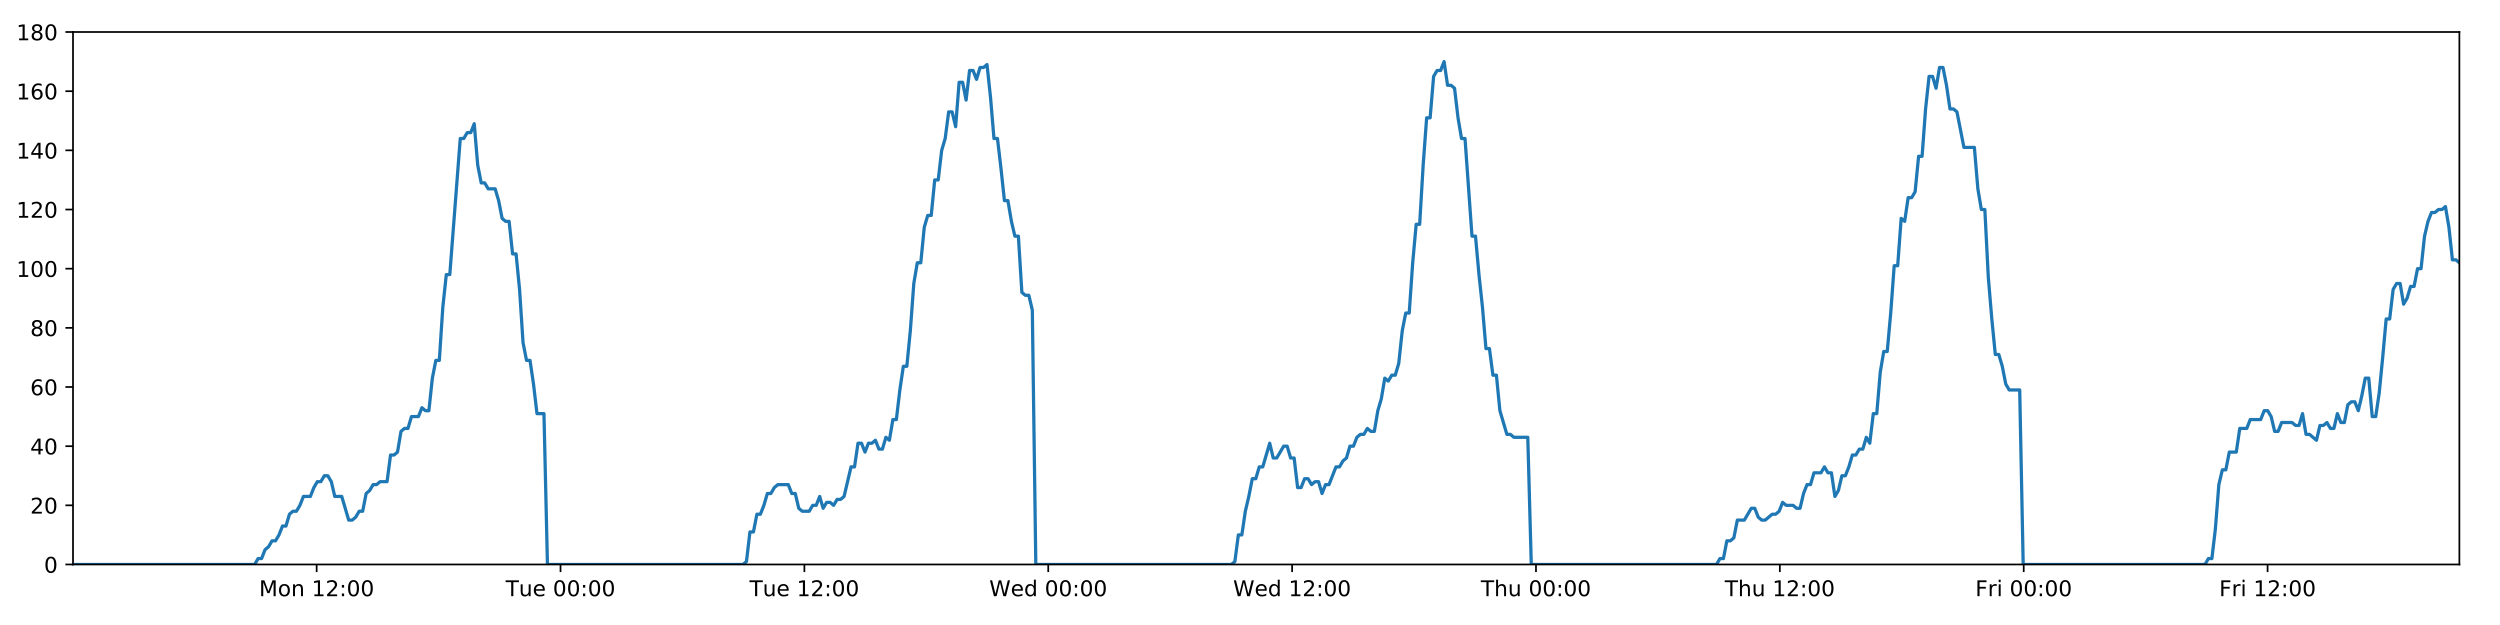 <?xml version="1.0" encoding="utf-8" standalone="no"?>
<!DOCTYPE svg PUBLIC "-//W3C//DTD SVG 1.1//EN"
  "http://www.w3.org/Graphics/SVG/1.1/DTD/svg11.dtd">
<!-- Created with matplotlib (https://matplotlib.org/) -->
<svg height="288pt" version="1.1" viewBox="0 0 1152 288" width="1152pt" xmlns="http://www.w3.org/2000/svg" xmlns:xlink="http://www.w3.org/1999/xlink">
 <defs>
  <style type="text/css">
*{stroke-linecap:butt;stroke-linejoin:round;}
  </style>
 </defs>
 <g id="figure_1">
  <g id="patch_1">
   <path d="M 0 288 
L 1152 288 
L 1152 0 
L 0 0 
z
" style="fill:#ffffff;"/>
  </g>
  <g id="axes_1">
   <g id="patch_2">
    <path d="M 33.64 260.12 
L 1133.28 260.12 
L 1133.28 14.76 
L 33.64 14.76 
z
" style="fill:#ffffff;"/>
   </g>
   <g id="matplotlib.axis_1">
    <g id="xtick_1">
     <g id="line2d_1">
      <defs>
       <path d="M 0 0 
L 0 3.5 
" id="m6a9cd3f435" style="stroke:#000000;stroke-width:0.8;"/>
      </defs>
      <g>
       <use style="stroke:#000000;stroke-width:0.8;" x="145.913" xlink:href="#m6a9cd3f435" y="260.12"/>
      </g>
     </g>
     <g id="text_1">
      <!-- Mon 12:00 -->
      <defs>
       <path d="M 9.812 72.906 
L 24.516 72.906 
L 43.109 23.297 
L 61.812 72.906 
L 76.516 72.906 
L 76.516 0 
L 66.891 0 
L 66.891 64.016 
L 48.094 14.016 
L 38.188 14.016 
L 19.391 64.016 
L 19.391 0 
L 9.812 0 
z
" id="DejaVuSans-77"/>
       <path d="M 30.609 48.391 
Q 23.391 48.391 19.188 42.75 
Q 14.984 37.109 14.984 27.297 
Q 14.984 17.484 19.156 11.844 
Q 23.344 6.203 30.609 6.203 
Q 37.797 6.203 41.984 11.859 
Q 46.188 17.531 46.188 27.297 
Q 46.188 37.016 41.984 42.703 
Q 37.797 48.391 30.609 48.391 
z
M 30.609 56 
Q 42.328 56 49.016 48.375 
Q 55.719 40.766 55.719 27.297 
Q 55.719 13.875 49.016 6.219 
Q 42.328 -1.422 30.609 -1.422 
Q 18.844 -1.422 12.172 6.219 
Q 5.516 13.875 5.516 27.297 
Q 5.516 40.766 12.172 48.375 
Q 18.844 56 30.609 56 
z
" id="DejaVuSans-111"/>
       <path d="M 54.891 33.016 
L 54.891 0 
L 45.906 0 
L 45.906 32.719 
Q 45.906 40.484 42.875 44.328 
Q 39.844 48.188 33.797 48.188 
Q 26.516 48.188 22.312 43.547 
Q 18.109 38.922 18.109 30.906 
L 18.109 0 
L 9.078 0 
L 9.078 54.688 
L 18.109 54.688 
L 18.109 46.188 
Q 21.344 51.125 25.703 53.562 
Q 30.078 56 35.797 56 
Q 45.219 56 50.047 50.172 
Q 54.891 44.344 54.891 33.016 
z
" id="DejaVuSans-110"/>
       <path id="DejaVuSans-32"/>
       <path d="M 12.406 8.297 
L 28.516 8.297 
L 28.516 63.922 
L 10.984 60.406 
L 10.984 69.391 
L 28.422 72.906 
L 38.281 72.906 
L 38.281 8.297 
L 54.391 8.297 
L 54.391 0 
L 12.406 0 
z
" id="DejaVuSans-49"/>
       <path d="M 19.188 8.297 
L 53.609 8.297 
L 53.609 0 
L 7.328 0 
L 7.328 8.297 
Q 12.938 14.109 22.625 23.891 
Q 32.328 33.688 34.812 36.531 
Q 39.547 41.844 41.422 45.531 
Q 43.312 49.219 43.312 52.781 
Q 43.312 58.594 39.234 62.25 
Q 35.156 65.922 28.609 65.922 
Q 23.969 65.922 18.812 64.312 
Q 13.672 62.703 7.812 59.422 
L 7.812 69.391 
Q 13.766 71.781 18.938 73 
Q 24.125 74.219 28.422 74.219 
Q 39.75 74.219 46.484 68.547 
Q 53.219 62.891 53.219 53.422 
Q 53.219 48.922 51.531 44.891 
Q 49.859 40.875 45.406 35.406 
Q 44.188 33.984 37.641 27.219 
Q 31.109 20.453 19.188 8.297 
z
" id="DejaVuSans-50"/>
       <path d="M 11.719 12.406 
L 22.016 12.406 
L 22.016 0 
L 11.719 0 
z
M 11.719 51.703 
L 22.016 51.703 
L 22.016 39.312 
L 11.719 39.312 
z
" id="DejaVuSans-58"/>
       <path d="M 31.781 66.406 
Q 24.172 66.406 20.328 58.906 
Q 16.5 51.422 16.5 36.375 
Q 16.5 21.391 20.328 13.891 
Q 24.172 6.391 31.781 6.391 
Q 39.453 6.391 43.281 13.891 
Q 47.125 21.391 47.125 36.375 
Q 47.125 51.422 43.281 58.906 
Q 39.453 66.406 31.781 66.406 
z
M 31.781 74.219 
Q 44.047 74.219 50.516 64.516 
Q 56.984 54.828 56.984 36.375 
Q 56.984 17.969 50.516 8.266 
Q 44.047 -1.422 31.781 -1.422 
Q 19.531 -1.422 13.062 8.266 
Q 6.594 17.969 6.594 36.375 
Q 6.594 54.828 13.062 64.516 
Q 19.531 74.219 31.781 74.219 
z
" id="DejaVuSans-48"/>
      </defs>
      <g transform="translate(119.372 274.718)scale(0.1 -0.1)">
       <use xlink:href="#DejaVuSans-77"/>
       <use x="86.279" xlink:href="#DejaVuSans-111"/>
       <use x="147.461" xlink:href="#DejaVuSans-110"/>
       <use x="210.84" xlink:href="#DejaVuSans-32"/>
       <use x="242.627" xlink:href="#DejaVuSans-49"/>
       <use x="306.25" xlink:href="#DejaVuSans-50"/>
       <use x="369.873" xlink:href="#DejaVuSans-58"/>
       <use x="403.564" xlink:href="#DejaVuSans-48"/>
       <use x="467.188" xlink:href="#DejaVuSans-48"/>
      </g>
     </g>
    </g>
    <g id="xtick_2">
     <g id="line2d_2">
      <g>
       <use style="stroke:#000000;stroke-width:0.8;" x="258.286" xlink:href="#m6a9cd3f435" y="260.12"/>
      </g>
     </g>
     <g id="text_2">
      <!-- Tue 00:00 -->
      <defs>
       <path d="M -0.297 72.906 
L 61.375 72.906 
L 61.375 64.594 
L 35.5 64.594 
L 35.5 0 
L 25.594 0 
L 25.594 64.594 
L -0.297 64.594 
z
" id="DejaVuSans-84"/>
       <path d="M 8.5 21.578 
L 8.5 54.688 
L 17.484 54.688 
L 17.484 21.922 
Q 17.484 14.156 20.5 10.266 
Q 23.531 6.391 29.594 6.391 
Q 36.859 6.391 41.078 11.031 
Q 45.312 15.672 45.312 23.688 
L 45.312 54.688 
L 54.297 54.688 
L 54.297 0 
L 45.312 0 
L 45.312 8.406 
Q 42.047 3.422 37.719 1 
Q 33.406 -1.422 27.688 -1.422 
Q 18.266 -1.422 13.375 4.438 
Q 8.5 10.297 8.5 21.578 
z
M 31.109 56 
z
" id="DejaVuSans-117"/>
       <path d="M 56.203 29.594 
L 56.203 25.203 
L 14.891 25.203 
Q 15.484 15.922 20.484 11.062 
Q 25.484 6.203 34.422 6.203 
Q 39.594 6.203 44.453 7.469 
Q 49.312 8.734 54.109 11.281 
L 54.109 2.781 
Q 49.266 0.734 44.188 -0.344 
Q 39.109 -1.422 33.891 -1.422 
Q 20.797 -1.422 13.156 6.188 
Q 5.516 13.812 5.516 26.812 
Q 5.516 40.234 12.766 48.109 
Q 20.016 56 32.328 56 
Q 43.359 56 49.781 48.891 
Q 56.203 41.797 56.203 29.594 
z
M 47.219 32.234 
Q 47.125 39.594 43.094 43.984 
Q 39.062 48.391 32.422 48.391 
Q 24.906 48.391 20.391 44.141 
Q 15.875 39.891 15.188 32.172 
z
" id="DejaVuSans-101"/>
      </defs>
      <g transform="translate(233 274.718)scale(0.1 -0.1)">
       <use xlink:href="#DejaVuSans-84"/>
       <use x="60.85" xlink:href="#DejaVuSans-117"/>
       <use x="124.229" xlink:href="#DejaVuSans-101"/>
       <use x="185.752" xlink:href="#DejaVuSans-32"/>
       <use x="217.539" xlink:href="#DejaVuSans-48"/>
       <use x="281.162" xlink:href="#DejaVuSans-48"/>
       <use x="344.785" xlink:href="#DejaVuSans-58"/>
       <use x="378.477" xlink:href="#DejaVuSans-48"/>
       <use x="442.1" xlink:href="#DejaVuSans-48"/>
      </g>
     </g>
    </g>
    <g id="xtick_3">
     <g id="line2d_3">
      <g>
       <use style="stroke:#000000;stroke-width:0.8;" x="370.659" xlink:href="#m6a9cd3f435" y="260.12"/>
      </g>
     </g>
     <g id="text_3">
      <!-- Tue 12:00 -->
      <g transform="translate(345.373 274.718)scale(0.1 -0.1)">
       <use xlink:href="#DejaVuSans-84"/>
       <use x="60.85" xlink:href="#DejaVuSans-117"/>
       <use x="124.229" xlink:href="#DejaVuSans-101"/>
       <use x="185.752" xlink:href="#DejaVuSans-32"/>
       <use x="217.539" xlink:href="#DejaVuSans-49"/>
       <use x="281.162" xlink:href="#DejaVuSans-50"/>
       <use x="344.785" xlink:href="#DejaVuSans-58"/>
       <use x="378.477" xlink:href="#DejaVuSans-48"/>
       <use x="442.1" xlink:href="#DejaVuSans-48"/>
      </g>
     </g>
    </g>
    <g id="xtick_4">
     <g id="line2d_4">
      <g>
       <use style="stroke:#000000;stroke-width:0.8;" x="483.032" xlink:href="#m6a9cd3f435" y="260.12"/>
      </g>
     </g>
     <g id="text_4">
      <!-- Wed 00:00 -->
      <defs>
       <path d="M 3.328 72.906 
L 13.281 72.906 
L 28.609 11.281 
L 43.891 72.906 
L 54.984 72.906 
L 70.312 11.281 
L 85.594 72.906 
L 95.609 72.906 
L 77.297 0 
L 64.891 0 
L 49.516 63.281 
L 33.984 0 
L 21.578 0 
z
" id="DejaVuSans-87"/>
       <path d="M 45.406 46.391 
L 45.406 75.984 
L 54.391 75.984 
L 54.391 0 
L 45.406 0 
L 45.406 8.203 
Q 42.578 3.328 38.25 0.953 
Q 33.938 -1.422 27.875 -1.422 
Q 17.969 -1.422 11.734 6.484 
Q 5.516 14.406 5.516 27.297 
Q 5.516 40.188 11.734 48.094 
Q 17.969 56 27.875 56 
Q 33.938 56 38.25 53.625 
Q 42.578 51.266 45.406 46.391 
z
M 14.797 27.297 
Q 14.797 17.391 18.875 11.75 
Q 22.953 6.109 30.078 6.109 
Q 37.203 6.109 41.297 11.75 
Q 45.406 17.391 45.406 27.297 
Q 45.406 37.203 41.297 42.844 
Q 37.203 48.484 30.078 48.484 
Q 22.953 48.484 18.875 42.844 
Q 14.797 37.203 14.797 27.297 
z
" id="DejaVuSans-100"/>
      </defs>
      <g transform="translate(455.843 274.718)scale(0.1 -0.1)">
       <use xlink:href="#DejaVuSans-87"/>
       <use x="98.799" xlink:href="#DejaVuSans-101"/>
       <use x="160.322" xlink:href="#DejaVuSans-100"/>
       <use x="223.799" xlink:href="#DejaVuSans-32"/>
       <use x="255.586" xlink:href="#DejaVuSans-48"/>
       <use x="319.209" xlink:href="#DejaVuSans-48"/>
       <use x="382.832" xlink:href="#DejaVuSans-58"/>
       <use x="416.523" xlink:href="#DejaVuSans-48"/>
       <use x="480.146" xlink:href="#DejaVuSans-48"/>
      </g>
     </g>
    </g>
    <g id="xtick_5">
     <g id="line2d_5">
      <g>
       <use style="stroke:#000000;stroke-width:0.8;" x="595.405" xlink:href="#m6a9cd3f435" y="260.12"/>
      </g>
     </g>
     <g id="text_5">
      <!-- Wed 12:00 -->
      <g transform="translate(568.216 274.718)scale(0.1 -0.1)">
       <use xlink:href="#DejaVuSans-87"/>
       <use x="98.799" xlink:href="#DejaVuSans-101"/>
       <use x="160.322" xlink:href="#DejaVuSans-100"/>
       <use x="223.799" xlink:href="#DejaVuSans-32"/>
       <use x="255.586" xlink:href="#DejaVuSans-49"/>
       <use x="319.209" xlink:href="#DejaVuSans-50"/>
       <use x="382.832" xlink:href="#DejaVuSans-58"/>
       <use x="416.523" xlink:href="#DejaVuSans-48"/>
       <use x="480.146" xlink:href="#DejaVuSans-48"/>
      </g>
     </g>
    </g>
    <g id="xtick_6">
     <g id="line2d_6">
      <g>
       <use style="stroke:#000000;stroke-width:0.8;" x="707.779" xlink:href="#m6a9cd3f435" y="260.12"/>
      </g>
     </g>
     <g id="text_6">
      <!-- Thu 00:00 -->
      <defs>
       <path d="M 54.891 33.016 
L 54.891 0 
L 45.906 0 
L 45.906 32.719 
Q 45.906 40.484 42.875 44.328 
Q 39.844 48.188 33.797 48.188 
Q 26.516 48.188 22.312 43.547 
Q 18.109 38.922 18.109 30.906 
L 18.109 0 
L 9.078 0 
L 9.078 75.984 
L 18.109 75.984 
L 18.109 46.188 
Q 21.344 51.125 25.703 53.562 
Q 30.078 56 35.797 56 
Q 45.219 56 50.047 50.172 
Q 54.891 44.344 54.891 33.016 
z
" id="DejaVuSans-104"/>
      </defs>
      <g transform="translate(682.389 274.718)scale(0.1 -0.1)">
       <use xlink:href="#DejaVuSans-84"/>
       <use x="61.084" xlink:href="#DejaVuSans-104"/>
       <use x="124.463" xlink:href="#DejaVuSans-117"/>
       <use x="187.842" xlink:href="#DejaVuSans-32"/>
       <use x="219.629" xlink:href="#DejaVuSans-48"/>
       <use x="283.252" xlink:href="#DejaVuSans-48"/>
       <use x="346.875" xlink:href="#DejaVuSans-58"/>
       <use x="380.566" xlink:href="#DejaVuSans-48"/>
       <use x="444.189" xlink:href="#DejaVuSans-48"/>
      </g>
     </g>
    </g>
    <g id="xtick_7">
     <g id="line2d_7">
      <g>
       <use style="stroke:#000000;stroke-width:0.8;" x="820.152" xlink:href="#m6a9cd3f435" y="260.12"/>
      </g>
     </g>
     <g id="text_7">
      <!-- Thu 12:00 -->
      <g transform="translate(794.762 274.718)scale(0.1 -0.1)">
       <use xlink:href="#DejaVuSans-84"/>
       <use x="61.084" xlink:href="#DejaVuSans-104"/>
       <use x="124.463" xlink:href="#DejaVuSans-117"/>
       <use x="187.842" xlink:href="#DejaVuSans-32"/>
       <use x="219.629" xlink:href="#DejaVuSans-49"/>
       <use x="283.252" xlink:href="#DejaVuSans-50"/>
       <use x="346.875" xlink:href="#DejaVuSans-58"/>
       <use x="380.566" xlink:href="#DejaVuSans-48"/>
       <use x="444.189" xlink:href="#DejaVuSans-48"/>
      </g>
     </g>
    </g>
    <g id="xtick_8">
     <g id="line2d_8">
      <g>
       <use style="stroke:#000000;stroke-width:0.8;" x="932.525" xlink:href="#m6a9cd3f435" y="260.12"/>
      </g>
     </g>
     <g id="text_8">
      <!-- Fri 00:00 -->
      <defs>
       <path d="M 9.812 72.906 
L 51.703 72.906 
L 51.703 64.594 
L 19.672 64.594 
L 19.672 43.109 
L 48.578 43.109 
L 48.578 34.812 
L 19.672 34.812 
L 19.672 0 
L 9.812 0 
z
" id="DejaVuSans-70"/>
       <path d="M 41.109 46.297 
Q 39.594 47.172 37.812 47.578 
Q 36.031 48 33.891 48 
Q 26.266 48 22.188 43.047 
Q 18.109 38.094 18.109 28.812 
L 18.109 0 
L 9.078 0 
L 9.078 54.688 
L 18.109 54.688 
L 18.109 46.188 
Q 20.953 51.172 25.484 53.578 
Q 30.031 56 36.531 56 
Q 37.453 56 38.578 55.875 
Q 39.703 55.766 41.062 55.516 
z
" id="DejaVuSans-114"/>
       <path d="M 9.422 54.688 
L 18.406 54.688 
L 18.406 0 
L 9.422 0 
z
M 9.422 75.984 
L 18.406 75.984 
L 18.406 64.594 
L 9.422 64.594 
z
" id="DejaVuSans-105"/>
      </defs>
      <g transform="translate(910.212 274.718)scale(0.1 -0.1)">
       <use xlink:href="#DejaVuSans-70"/>
       <use x="57.41" xlink:href="#DejaVuSans-114"/>
       <use x="98.523" xlink:href="#DejaVuSans-105"/>
       <use x="126.307" xlink:href="#DejaVuSans-32"/>
       <use x="158.094" xlink:href="#DejaVuSans-48"/>
       <use x="221.717" xlink:href="#DejaVuSans-48"/>
       <use x="285.34" xlink:href="#DejaVuSans-58"/>
       <use x="319.031" xlink:href="#DejaVuSans-48"/>
       <use x="382.654" xlink:href="#DejaVuSans-48"/>
      </g>
     </g>
    </g>
    <g id="xtick_9">
     <g id="line2d_9">
      <g>
       <use style="stroke:#000000;stroke-width:0.8;" x="1044.898" xlink:href="#m6a9cd3f435" y="260.12"/>
      </g>
     </g>
     <g id="text_9">
      <!-- Fri 12:00 -->
      <g transform="translate(1022.585 274.718)scale(0.1 -0.1)">
       <use xlink:href="#DejaVuSans-70"/>
       <use x="57.41" xlink:href="#DejaVuSans-114"/>
       <use x="98.523" xlink:href="#DejaVuSans-105"/>
       <use x="126.307" xlink:href="#DejaVuSans-32"/>
       <use x="158.094" xlink:href="#DejaVuSans-49"/>
       <use x="221.717" xlink:href="#DejaVuSans-50"/>
       <use x="285.34" xlink:href="#DejaVuSans-58"/>
       <use x="319.031" xlink:href="#DejaVuSans-48"/>
       <use x="382.654" xlink:href="#DejaVuSans-48"/>
      </g>
     </g>
    </g>
   </g>
   <g id="matplotlib.axis_2">
    <g id="ytick_1">
     <g id="line2d_10">
      <defs>
       <path d="M 0 0 
L -3.5 0 
" id="m507815ad40" style="stroke:#000000;stroke-width:0.8;"/>
      </defs>
      <g>
       <use style="stroke:#000000;stroke-width:0.8;" x="33.64" xlink:href="#m507815ad40" y="260.12"/>
      </g>
     </g>
     <g id="text_10">
      <!-- 0 -->
      <g transform="translate(20.277 263.919)scale(0.1 -0.1)">
       <use xlink:href="#DejaVuSans-48"/>
      </g>
     </g>
    </g>
    <g id="ytick_2">
     <g id="line2d_11">
      <g>
       <use style="stroke:#000000;stroke-width:0.8;" x="33.64" xlink:href="#m507815ad40" y="232.858"/>
      </g>
     </g>
     <g id="text_11">
      <!-- 20 -->
      <g transform="translate(13.915 236.657)scale(0.1 -0.1)">
       <use xlink:href="#DejaVuSans-50"/>
       <use x="63.623" xlink:href="#DejaVuSans-48"/>
      </g>
     </g>
    </g>
    <g id="ytick_3">
     <g id="line2d_12">
      <g>
       <use style="stroke:#000000;stroke-width:0.8;" x="33.64" xlink:href="#m507815ad40" y="205.596"/>
      </g>
     </g>
     <g id="text_12">
      <!-- 40 -->
      <defs>
       <path d="M 37.797 64.312 
L 12.891 25.391 
L 37.797 25.391 
z
M 35.203 72.906 
L 47.609 72.906 
L 47.609 25.391 
L 58.016 25.391 
L 58.016 17.188 
L 47.609 17.188 
L 47.609 0 
L 37.797 0 
L 37.797 17.188 
L 4.891 17.188 
L 4.891 26.703 
z
" id="DejaVuSans-52"/>
      </defs>
      <g transform="translate(13.915 209.395)scale(0.1 -0.1)">
       <use xlink:href="#DejaVuSans-52"/>
       <use x="63.623" xlink:href="#DejaVuSans-48"/>
      </g>
     </g>
    </g>
    <g id="ytick_4">
     <g id="line2d_13">
      <g>
       <use style="stroke:#000000;stroke-width:0.8;" x="33.64" xlink:href="#m507815ad40" y="178.333"/>
      </g>
     </g>
     <g id="text_13">
      <!-- 60 -->
      <defs>
       <path d="M 33.016 40.375 
Q 26.375 40.375 22.484 35.828 
Q 18.609 31.297 18.609 23.391 
Q 18.609 15.531 22.484 10.953 
Q 26.375 6.391 33.016 6.391 
Q 39.656 6.391 43.531 10.953 
Q 47.406 15.531 47.406 23.391 
Q 47.406 31.297 43.531 35.828 
Q 39.656 40.375 33.016 40.375 
z
M 52.594 71.297 
L 52.594 62.312 
Q 48.875 64.062 45.094 64.984 
Q 41.312 65.922 37.594 65.922 
Q 27.828 65.922 22.672 59.328 
Q 17.531 52.734 16.797 39.406 
Q 19.672 43.656 24.016 45.922 
Q 28.375 48.188 33.594 48.188 
Q 44.578 48.188 50.953 41.516 
Q 57.328 34.859 57.328 23.391 
Q 57.328 12.156 50.688 5.359 
Q 44.047 -1.422 33.016 -1.422 
Q 20.359 -1.422 13.672 8.266 
Q 6.984 17.969 6.984 36.375 
Q 6.984 53.656 15.188 63.938 
Q 23.391 74.219 37.203 74.219 
Q 40.922 74.219 44.703 73.484 
Q 48.484 72.75 52.594 71.297 
z
" id="DejaVuSans-54"/>
      </defs>
      <g transform="translate(13.915 182.133)scale(0.1 -0.1)">
       <use xlink:href="#DejaVuSans-54"/>
       <use x="63.623" xlink:href="#DejaVuSans-48"/>
      </g>
     </g>
    </g>
    <g id="ytick_5">
     <g id="line2d_14">
      <g>
       <use style="stroke:#000000;stroke-width:0.8;" x="33.64" xlink:href="#m507815ad40" y="151.071"/>
      </g>
     </g>
     <g id="text_14">
      <!-- 80 -->
      <defs>
       <path d="M 31.781 34.625 
Q 24.75 34.625 20.719 30.859 
Q 16.703 27.094 16.703 20.516 
Q 16.703 13.922 20.719 10.156 
Q 24.75 6.391 31.781 6.391 
Q 38.812 6.391 42.859 10.172 
Q 46.922 13.969 46.922 20.516 
Q 46.922 27.094 42.891 30.859 
Q 38.875 34.625 31.781 34.625 
z
M 21.922 38.812 
Q 15.578 40.375 12.031 44.719 
Q 8.5 49.078 8.5 55.328 
Q 8.5 64.062 14.719 69.141 
Q 20.953 74.219 31.781 74.219 
Q 42.672 74.219 48.875 69.141 
Q 55.078 64.062 55.078 55.328 
Q 55.078 49.078 51.531 44.719 
Q 48 40.375 41.703 38.812 
Q 48.828 37.156 52.797 32.312 
Q 56.781 27.484 56.781 20.516 
Q 56.781 9.906 50.312 4.234 
Q 43.844 -1.422 31.781 -1.422 
Q 19.734 -1.422 13.25 4.234 
Q 6.781 9.906 6.781 20.516 
Q 6.781 27.484 10.781 32.312 
Q 14.797 37.156 21.922 38.812 
z
M 18.312 54.391 
Q 18.312 48.734 21.844 45.562 
Q 25.391 42.391 31.781 42.391 
Q 38.141 42.391 41.719 45.562 
Q 45.312 48.734 45.312 54.391 
Q 45.312 60.062 41.719 63.234 
Q 38.141 66.406 31.781 66.406 
Q 25.391 66.406 21.844 63.234 
Q 18.312 60.062 18.312 54.391 
z
" id="DejaVuSans-56"/>
      </defs>
      <g transform="translate(13.915 154.87)scale(0.1 -0.1)">
       <use xlink:href="#DejaVuSans-56"/>
       <use x="63.623" xlink:href="#DejaVuSans-48"/>
      </g>
     </g>
    </g>
    <g id="ytick_6">
     <g id="line2d_15">
      <g>
       <use style="stroke:#000000;stroke-width:0.8;" x="33.64" xlink:href="#m507815ad40" y="123.809"/>
      </g>
     </g>
     <g id="text_15">
      <!-- 100 -->
      <g transform="translate(7.553 127.608)scale(0.1 -0.1)">
       <use xlink:href="#DejaVuSans-49"/>
       <use x="63.623" xlink:href="#DejaVuSans-48"/>
       <use x="127.246" xlink:href="#DejaVuSans-48"/>
      </g>
     </g>
    </g>
    <g id="ytick_7">
     <g id="line2d_16">
      <g>
       <use style="stroke:#000000;stroke-width:0.8;" x="33.64" xlink:href="#m507815ad40" y="96.547"/>
      </g>
     </g>
     <g id="text_16">
      <!-- 120 -->
      <g transform="translate(7.553 100.346)scale(0.1 -0.1)">
       <use xlink:href="#DejaVuSans-49"/>
       <use x="63.623" xlink:href="#DejaVuSans-50"/>
       <use x="127.246" xlink:href="#DejaVuSans-48"/>
      </g>
     </g>
    </g>
    <g id="ytick_8">
     <g id="line2d_17">
      <g>
       <use style="stroke:#000000;stroke-width:0.8;" x="33.64" xlink:href="#m507815ad40" y="69.284"/>
      </g>
     </g>
     <g id="text_17">
      <!-- 140 -->
      <g transform="translate(7.553 73.084)scale(0.1 -0.1)">
       <use xlink:href="#DejaVuSans-49"/>
       <use x="63.623" xlink:href="#DejaVuSans-52"/>
       <use x="127.246" xlink:href="#DejaVuSans-48"/>
      </g>
     </g>
    </g>
    <g id="ytick_9">
     <g id="line2d_18">
      <g>
       <use style="stroke:#000000;stroke-width:0.8;" x="33.64" xlink:href="#m507815ad40" y="42.022"/>
      </g>
     </g>
     <g id="text_18">
      <!-- 160 -->
      <g transform="translate(7.553 45.821)scale(0.1 -0.1)">
       <use xlink:href="#DejaVuSans-49"/>
       <use x="63.623" xlink:href="#DejaVuSans-54"/>
       <use x="127.246" xlink:href="#DejaVuSans-48"/>
      </g>
     </g>
    </g>
    <g id="ytick_10">
     <g id="line2d_19">
      <g>
       <use style="stroke:#000000;stroke-width:0.8;" x="33.64" xlink:href="#m507815ad40" y="14.76"/>
      </g>
     </g>
     <g id="text_19">
      <!-- 180 -->
      <g transform="translate(7.553 18.559)scale(0.1 -0.1)">
       <use xlink:href="#DejaVuSans-49"/>
       <use x="63.623" xlink:href="#DejaVuSans-56"/>
       <use x="127.246" xlink:href="#DejaVuSans-48"/>
      </g>
     </g>
    </g>
   </g>
   <g id="line2d_20">
    <path clip-path="url(#p66768a610b)" d="M 33.64 260.12 
L 117.34 260.12 
L 118.919 257.394 
L 120.529 257.394 
L 122.134 253.304 
L 123.739 251.941 
L 125.347 249.215 
L 126.953 249.215 
L 128.562 246.489 
L 130.168 242.4 
L 131.774 242.4 
L 133.38 236.947 
L 134.988 235.584 
L 136.595 235.584 
L 138.204 232.858 
L 139.808 228.768 
L 143.02 228.768 
L 144.625 224.679 
L 146.232 221.953 
L 147.839 221.953 
L 149.448 219.227 
L 151.055 219.227 
L 152.663 221.953 
L 154.268 228.768 
L 157.477 228.768 
L 160.686 239.673 
L 162.296 239.673 
L 163.903 238.31 
L 165.512 235.584 
L 167.117 235.584 
L 168.721 227.405 
L 170.325 226.042 
L 171.931 223.316 
L 173.535 223.316 
L 175.143 221.953 
L 178.354 221.953 
L 179.962 209.685 
L 181.566 209.685 
L 183.172 208.322 
L 184.778 198.78 
L 186.387 197.417 
L 187.992 197.417 
L 189.597 191.964 
L 192.808 191.964 
L 194.416 187.875 
L 196.021 189.238 
L 197.626 189.238 
L 199.231 174.244 
L 200.836 166.065 
L 202.443 166.065 
L 204.051 141.529 
L 205.659 126.535 
L 207.266 126.535 
L 212.09 63.832 
L 213.698 63.832 
L 215.307 61.106 
L 216.915 61.106 
L 218.523 57.016 
L 220.133 76.1 
L 221.742 84.279 
L 223.351 84.279 
L 224.956 87.005 
L 228.167 87.005 
L 229.773 92.457 
L 231.378 100.636 
L 232.986 101.999 
L 234.594 101.999 
L 236.2 116.993 
L 237.805 116.993 
L 239.412 133.351 
L 241.017 157.887 
L 242.624 166.065 
L 244.23 166.065 
L 245.836 176.97 
L 247.442 190.601 
L 250.656 190.601 
L 252.263 260.12 
L 342.387 260.12 
L 343.966 258.757 
L 345.572 245.126 
L 347.177 245.126 
L 348.781 236.947 
L 350.39 236.947 
L 351.996 232.858 
L 353.601 227.405 
L 355.206 227.405 
L 356.812 224.679 
L 358.42 223.316 
L 363.241 223.316 
L 364.846 227.405 
L 366.455 227.405 
L 368.067 234.221 
L 369.672 235.584 
L 372.888 235.584 
L 374.496 232.858 
L 376.103 232.858 
L 377.708 228.768 
L 379.313 234.221 
L 380.917 231.495 
L 382.527 231.495 
L 384.131 232.858 
L 385.736 230.132 
L 387.341 230.132 
L 388.946 228.768 
L 392.159 215.137 
L 393.765 215.137 
L 395.37 204.232 
L 396.975 204.232 
L 398.581 208.322 
L 400.186 204.232 
L 401.79 204.232 
L 403.395 202.869 
L 405 206.959 
L 406.607 206.959 
L 408.225 201.506 
L 409.832 202.869 
L 411.437 193.328 
L 413.043 193.328 
L 414.65 179.696 
L 416.259 168.792 
L 417.865 168.792 
L 419.474 152.434 
L 421.083 130.624 
L 422.688 121.083 
L 424.294 121.083 
L 425.9 104.725 
L 427.505 99.273 
L 429.111 99.273 
L 430.717 82.916 
L 432.325 82.916 
L 433.93 69.284 
L 435.537 63.832 
L 437.143 51.564 
L 438.75 51.564 
L 440.355 58.38 
L 441.961 37.933 
L 443.569 37.933 
L 445.174 46.112 
L 446.78 32.48 
L 448.386 32.48 
L 449.992 36.57 
L 451.597 31.117 
L 453.203 31.117 
L 454.809 29.754 
L 456.418 44.748 
L 458.024 63.832 
L 459.63 63.832 
L 461.236 77.463 
L 462.845 92.457 
L 464.45 92.457 
L 466.056 101.999 
L 467.662 108.815 
L 469.267 108.815 
L 470.874 134.714 
L 472.481 136.077 
L 474.086 136.077 
L 475.693 142.892 
L 477.299 260.12 
L 567.422 260.12 
L 569.027 258.757 
L 570.633 246.489 
L 572.241 246.489 
L 573.845 235.584 
L 575.45 228.768 
L 577.057 220.59 
L 578.662 220.59 
L 580.268 215.137 
L 581.876 215.137 
L 585.089 204.232 
L 586.697 211.048 
L 588.304 211.048 
L 591.517 205.596 
L 593.122 205.596 
L 594.728 211.048 
L 596.335 211.048 
L 597.943 224.679 
L 599.548 224.679 
L 601.154 220.59 
L 602.76 220.59 
L 604.372 223.316 
L 605.977 221.953 
L 607.586 221.953 
L 609.193 227.405 
L 610.799 223.316 
L 612.405 223.316 
L 615.622 215.137 
L 617.229 215.137 
L 618.837 212.411 
L 620.444 211.048 
L 622.05 205.596 
L 623.656 205.596 
L 625.263 201.506 
L 626.869 200.143 
L 628.474 200.143 
L 630.081 197.417 
L 631.687 198.78 
L 633.293 198.78 
L 634.899 189.238 
L 636.505 183.786 
L 638.112 174.244 
L 639.717 175.607 
L 641.329 172.881 
L 642.936 172.881 
L 644.543 167.428 
L 646.154 152.434 
L 647.759 144.256 
L 649.364 144.256 
L 650.97 121.083 
L 652.577 103.362 
L 654.184 103.362 
L 655.793 76.1 
L 657.399 54.29 
L 659.003 54.29 
L 660.608 35.207 
L 662.217 32.48 
L 663.822 32.48 
L 665.428 28.391 
L 667.035 39.296 
L 668.644 39.296 
L 670.249 40.659 
L 671.857 54.29 
L 673.47 63.832 
L 675.077 63.832 
L 678.293 108.815 
L 679.903 108.815 
L 681.511 126.535 
L 683.118 141.529 
L 684.724 160.613 
L 686.331 160.613 
L 687.937 172.881 
L 689.543 172.881 
L 691.151 189.238 
L 694.365 200.143 
L 695.972 200.143 
L 697.579 201.506 
L 704.004 201.506 
L 705.611 260.12 
L 790.957 260.12 
L 792.536 257.394 
L 794.142 257.394 
L 795.75 249.215 
L 797.355 249.215 
L 798.959 247.852 
L 800.564 239.673 
L 803.774 239.673 
L 806.988 234.221 
L 808.593 234.221 
L 810.198 238.31 
L 811.804 239.673 
L 813.408 239.673 
L 816.618 236.947 
L 818.223 236.947 
L 819.829 235.584 
L 821.434 231.495 
L 823.039 232.858 
L 826.253 232.858 
L 827.858 234.221 
L 829.464 234.221 
L 831.069 227.405 
L 832.674 223.316 
L 834.28 223.316 
L 835.888 217.864 
L 839.099 217.864 
L 840.704 215.137 
L 842.31 217.864 
L 843.919 217.864 
L 845.525 228.768 
L 847.134 226.042 
L 848.742 219.227 
L 850.347 219.227 
L 851.953 215.137 
L 853.562 209.685 
L 855.169 209.685 
L 856.774 206.959 
L 858.385 206.959 
L 859.993 201.506 
L 861.599 204.232 
L 863.207 190.601 
L 864.813 190.601 
L 866.419 171.518 
L 868.026 161.976 
L 869.634 161.976 
L 871.242 144.256 
L 872.849 122.446 
L 874.457 122.446 
L 876.063 100.636 
L 877.669 101.999 
L 879.275 91.094 
L 880.883 91.094 
L 882.489 88.368 
L 884.095 72.011 
L 885.701 72.011 
L 887.307 50.201 
L 888.914 35.207 
L 890.52 35.207 
L 892.126 40.659 
L 893.732 31.117 
L 895.339 31.117 
L 896.945 39.296 
L 898.552 50.201 
L 900.158 50.201 
L 901.764 51.564 
L 904.976 67.921 
L 909.794 67.921 
L 911.4 87.005 
L 913.007 96.547 
L 914.615 96.547 
L 916.22 127.898 
L 917.826 146.982 
L 919.434 163.339 
L 921.04 163.339 
L 922.646 168.792 
L 924.253 176.97 
L 925.86 179.696 
L 930.678 179.696 
L 932.284 260.12 
L 1016.052 260.12 
L 1017.63 257.394 
L 1019.236 257.394 
L 1020.84 243.763 
L 1022.446 223.316 
L 1024.054 216.5 
L 1025.659 216.5 
L 1027.267 208.322 
L 1030.481 208.322 
L 1032.089 197.417 
L 1035.305 197.417 
L 1036.915 193.328 
L 1041.732 193.328 
L 1043.339 189.238 
L 1044.946 189.238 
L 1046.552 191.964 
L 1048.158 198.78 
L 1049.764 198.78 
L 1051.37 194.691 
L 1056.188 194.691 
L 1057.793 196.054 
L 1059.398 196.054 
L 1061.005 190.601 
L 1062.61 200.143 
L 1064.216 200.143 
L 1067.426 202.869 
L 1069.032 196.054 
L 1070.638 196.054 
L 1072.244 194.691 
L 1073.85 197.417 
L 1075.457 197.417 
L 1077.065 190.601 
L 1078.672 194.691 
L 1080.278 194.691 
L 1081.884 186.512 
L 1083.491 185.149 
L 1085.095 185.149 
L 1086.7 189.238 
L 1088.308 182.423 
L 1089.913 174.244 
L 1091.519 174.244 
L 1093.124 191.964 
L 1094.73 191.964 
L 1096.337 181.06 
L 1097.944 164.702 
L 1099.55 146.982 
L 1101.158 146.982 
L 1102.764 133.351 
L 1104.37 130.624 
L 1105.975 130.624 
L 1107.581 140.166 
L 1109.186 137.44 
L 1110.794 131.988 
L 1112.4 131.988 
L 1114.005 123.809 
L 1115.614 123.809 
L 1117.222 108.815 
L 1118.828 101.999 
L 1120.433 97.91 
L 1122.043 97.91 
L 1123.649 96.547 
L 1125.253 96.547 
L 1126.859 95.184 
L 1128.465 104.725 
L 1130.07 119.72 
L 1131.675 119.72 
L 1133.28 121.083 
L 1133.28 121.083 
" style="fill:none;stroke:#1f77b4;stroke-linecap:square;stroke-width:1.5;"/>
   </g>
   <g id="patch_3">
    <path d="M 33.64 260.12 
L 33.64 14.76 
" style="fill:none;stroke:#000000;stroke-linecap:square;stroke-linejoin:miter;stroke-width:0.8;"/>
   </g>
   <g id="patch_4">
    <path d="M 1133.28 260.12 
L 1133.28 14.76 
" style="fill:none;stroke:#000000;stroke-linecap:square;stroke-linejoin:miter;stroke-width:0.8;"/>
   </g>
   <g id="patch_5">
    <path d="M 33.64 260.12 
L 1133.28 260.12 
" style="fill:none;stroke:#000000;stroke-linecap:square;stroke-linejoin:miter;stroke-width:0.8;"/>
   </g>
   <g id="patch_6">
    <path d="M 33.64 14.76 
L 1133.28 14.76 
" style="fill:none;stroke:#000000;stroke-linecap:square;stroke-linejoin:miter;stroke-width:0.8;"/>
   </g>
  </g>
 </g>
 <defs>
  <clipPath id="p66768a610b">
   <rect height="245.36" width="1099.64" x="33.64" y="14.76"/>
  </clipPath>
 </defs>
</svg>
